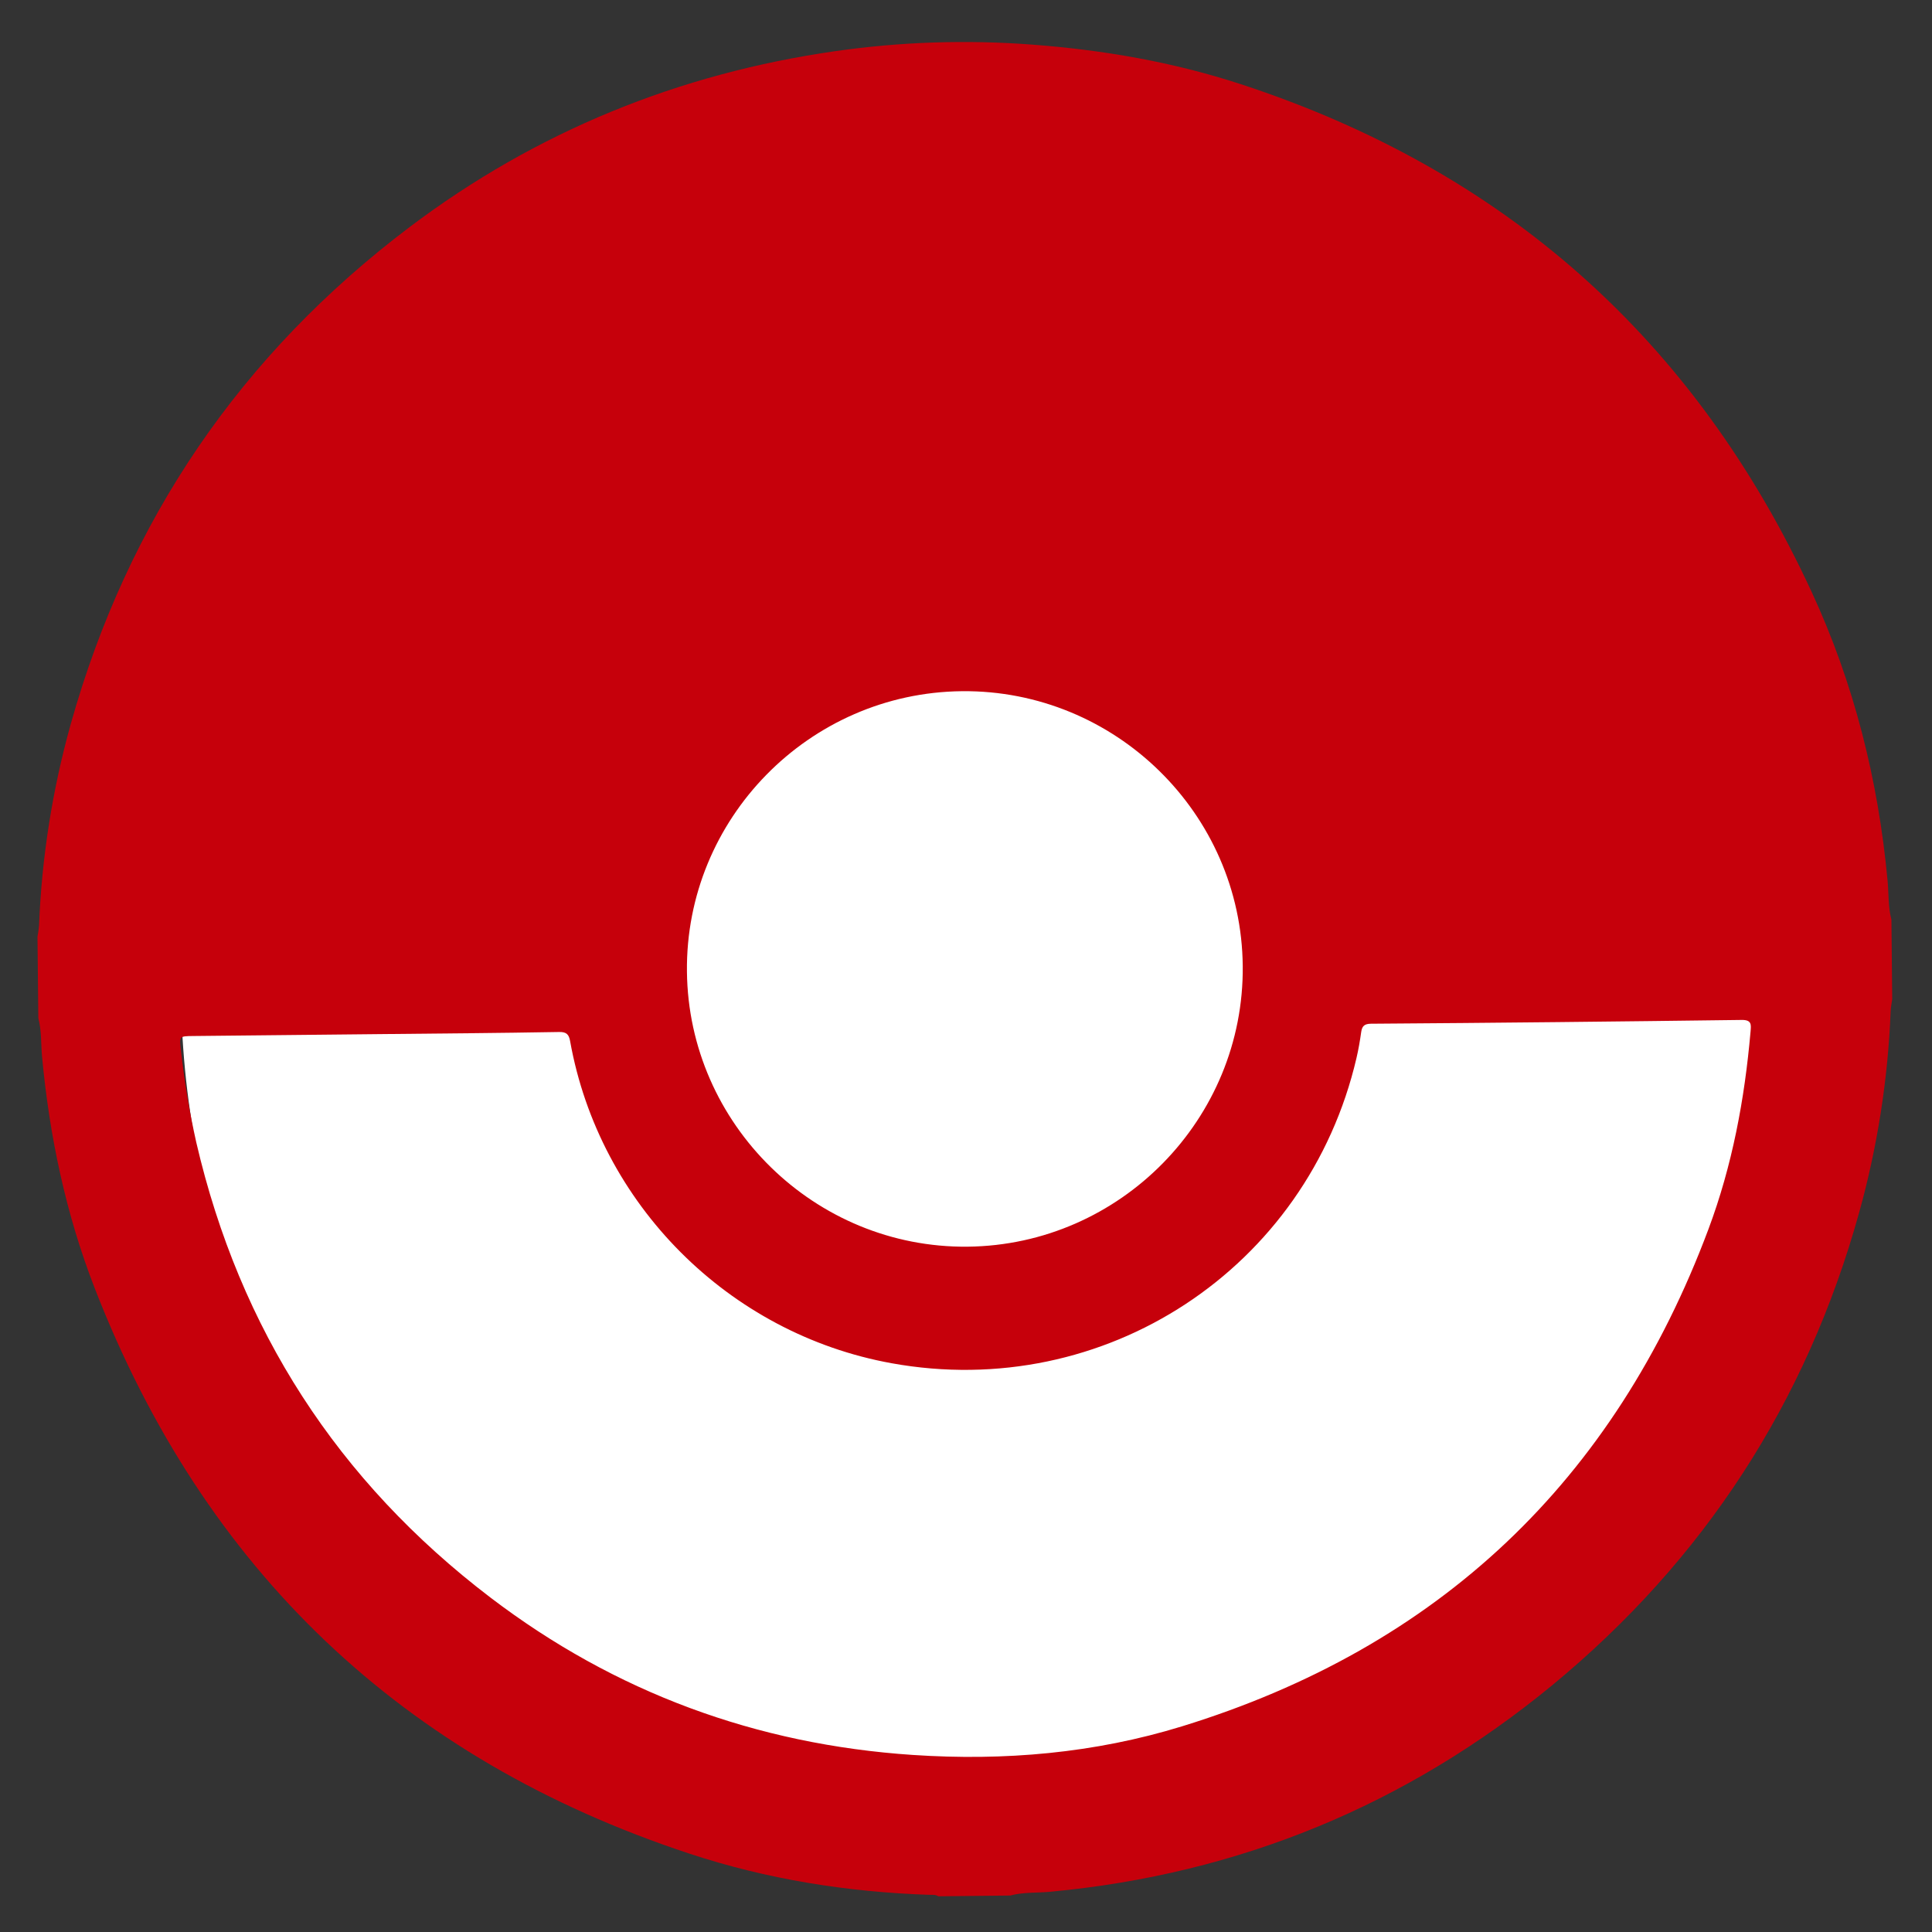 <svg width="25" height="25" viewBox="0 0 25 25" fill="none" xmlns="http://www.w3.org/2000/svg">
<rect x="0" y="0" width="25" height="25" fill="#333333" stroke="none"/>
<path d="M22.944 12.736C22.944 18.709 18.332 23.551 12.643 23.551C6.953 23.551 2.341 18.709 2.341 12.736C2.341 6.764 6.953 1.922 12.643 1.922C18.332 1.922 22.944 6.764 22.944 12.736Z" fill="white"/>
<path d="M13.073 24.528L12.142 24.538C12.106 24.514 12.064 24.52 12.024 24.519C10.964 24.483 9.924 24.318 8.918 23.985C5.205 22.759 2.643 20.314 1.227 16.673C0.852 15.709 0.64 14.703 0.544 13.671C0.529 13.506 0.539 13.338 0.496 13.175L0.485 12.121C0.494 12.074 0.501 12.026 0.505 11.977C0.54 11.094 0.678 10.218 0.916 9.367C1.656 6.73 3.118 4.587 5.303 2.936C6.941 1.701 8.785 0.951 10.815 0.661C11.655 0.541 12.506 0.513 13.352 0.577C14.274 0.646 15.178 0.802 16.055 1.089C19.47 2.205 21.933 4.395 23.442 7.658C23.99 8.841 24.304 10.093 24.425 11.393C24.441 11.562 24.431 11.734 24.475 11.901L24.485 12.93C24.478 12.982 24.467 13.033 24.465 13.085C24.43 13.968 24.293 14.844 24.056 15.695C23.374 18.148 22.051 20.185 20.087 21.806C18.199 23.359 16.034 24.25 13.594 24.479C13.42 24.496 13.243 24.482 13.073 24.528ZM4.849 13.382L2.499 13.406C2.319 13.408 2.319 13.408 2.341 13.592C2.386 13.992 2.452 14.39 2.54 14.783C3.102 17.203 4.37 19.166 6.346 20.672C7.958 21.9 9.788 22.574 11.813 22.709C12.995 22.788 14.163 22.687 15.294 22.339C18.618 21.316 20.889 19.163 22.107 15.906C22.415 15.083 22.576 14.223 22.652 13.348C22.659 13.263 22.671 13.196 22.537 13.198C20.938 13.219 19.339 13.236 17.74 13.247C17.656 13.248 17.625 13.277 17.614 13.354C17.598 13.467 17.579 13.579 17.553 13.69C16.918 16.417 14.294 18.14 11.536 17.64C9.428 17.258 7.755 15.582 7.377 13.471C7.362 13.387 7.331 13.352 7.236 13.354C6.439 13.368 5.644 13.374 4.849 13.382ZM8.889 12.573C8.91 14.549 10.545 16.152 12.521 16.132C14.498 16.111 16.1 14.478 16.081 12.501C16.063 10.525 14.428 8.925 12.448 8.944C10.467 8.964 8.867 10.598 8.889 12.573Z" fill="#C6000B"/>
</svg>
